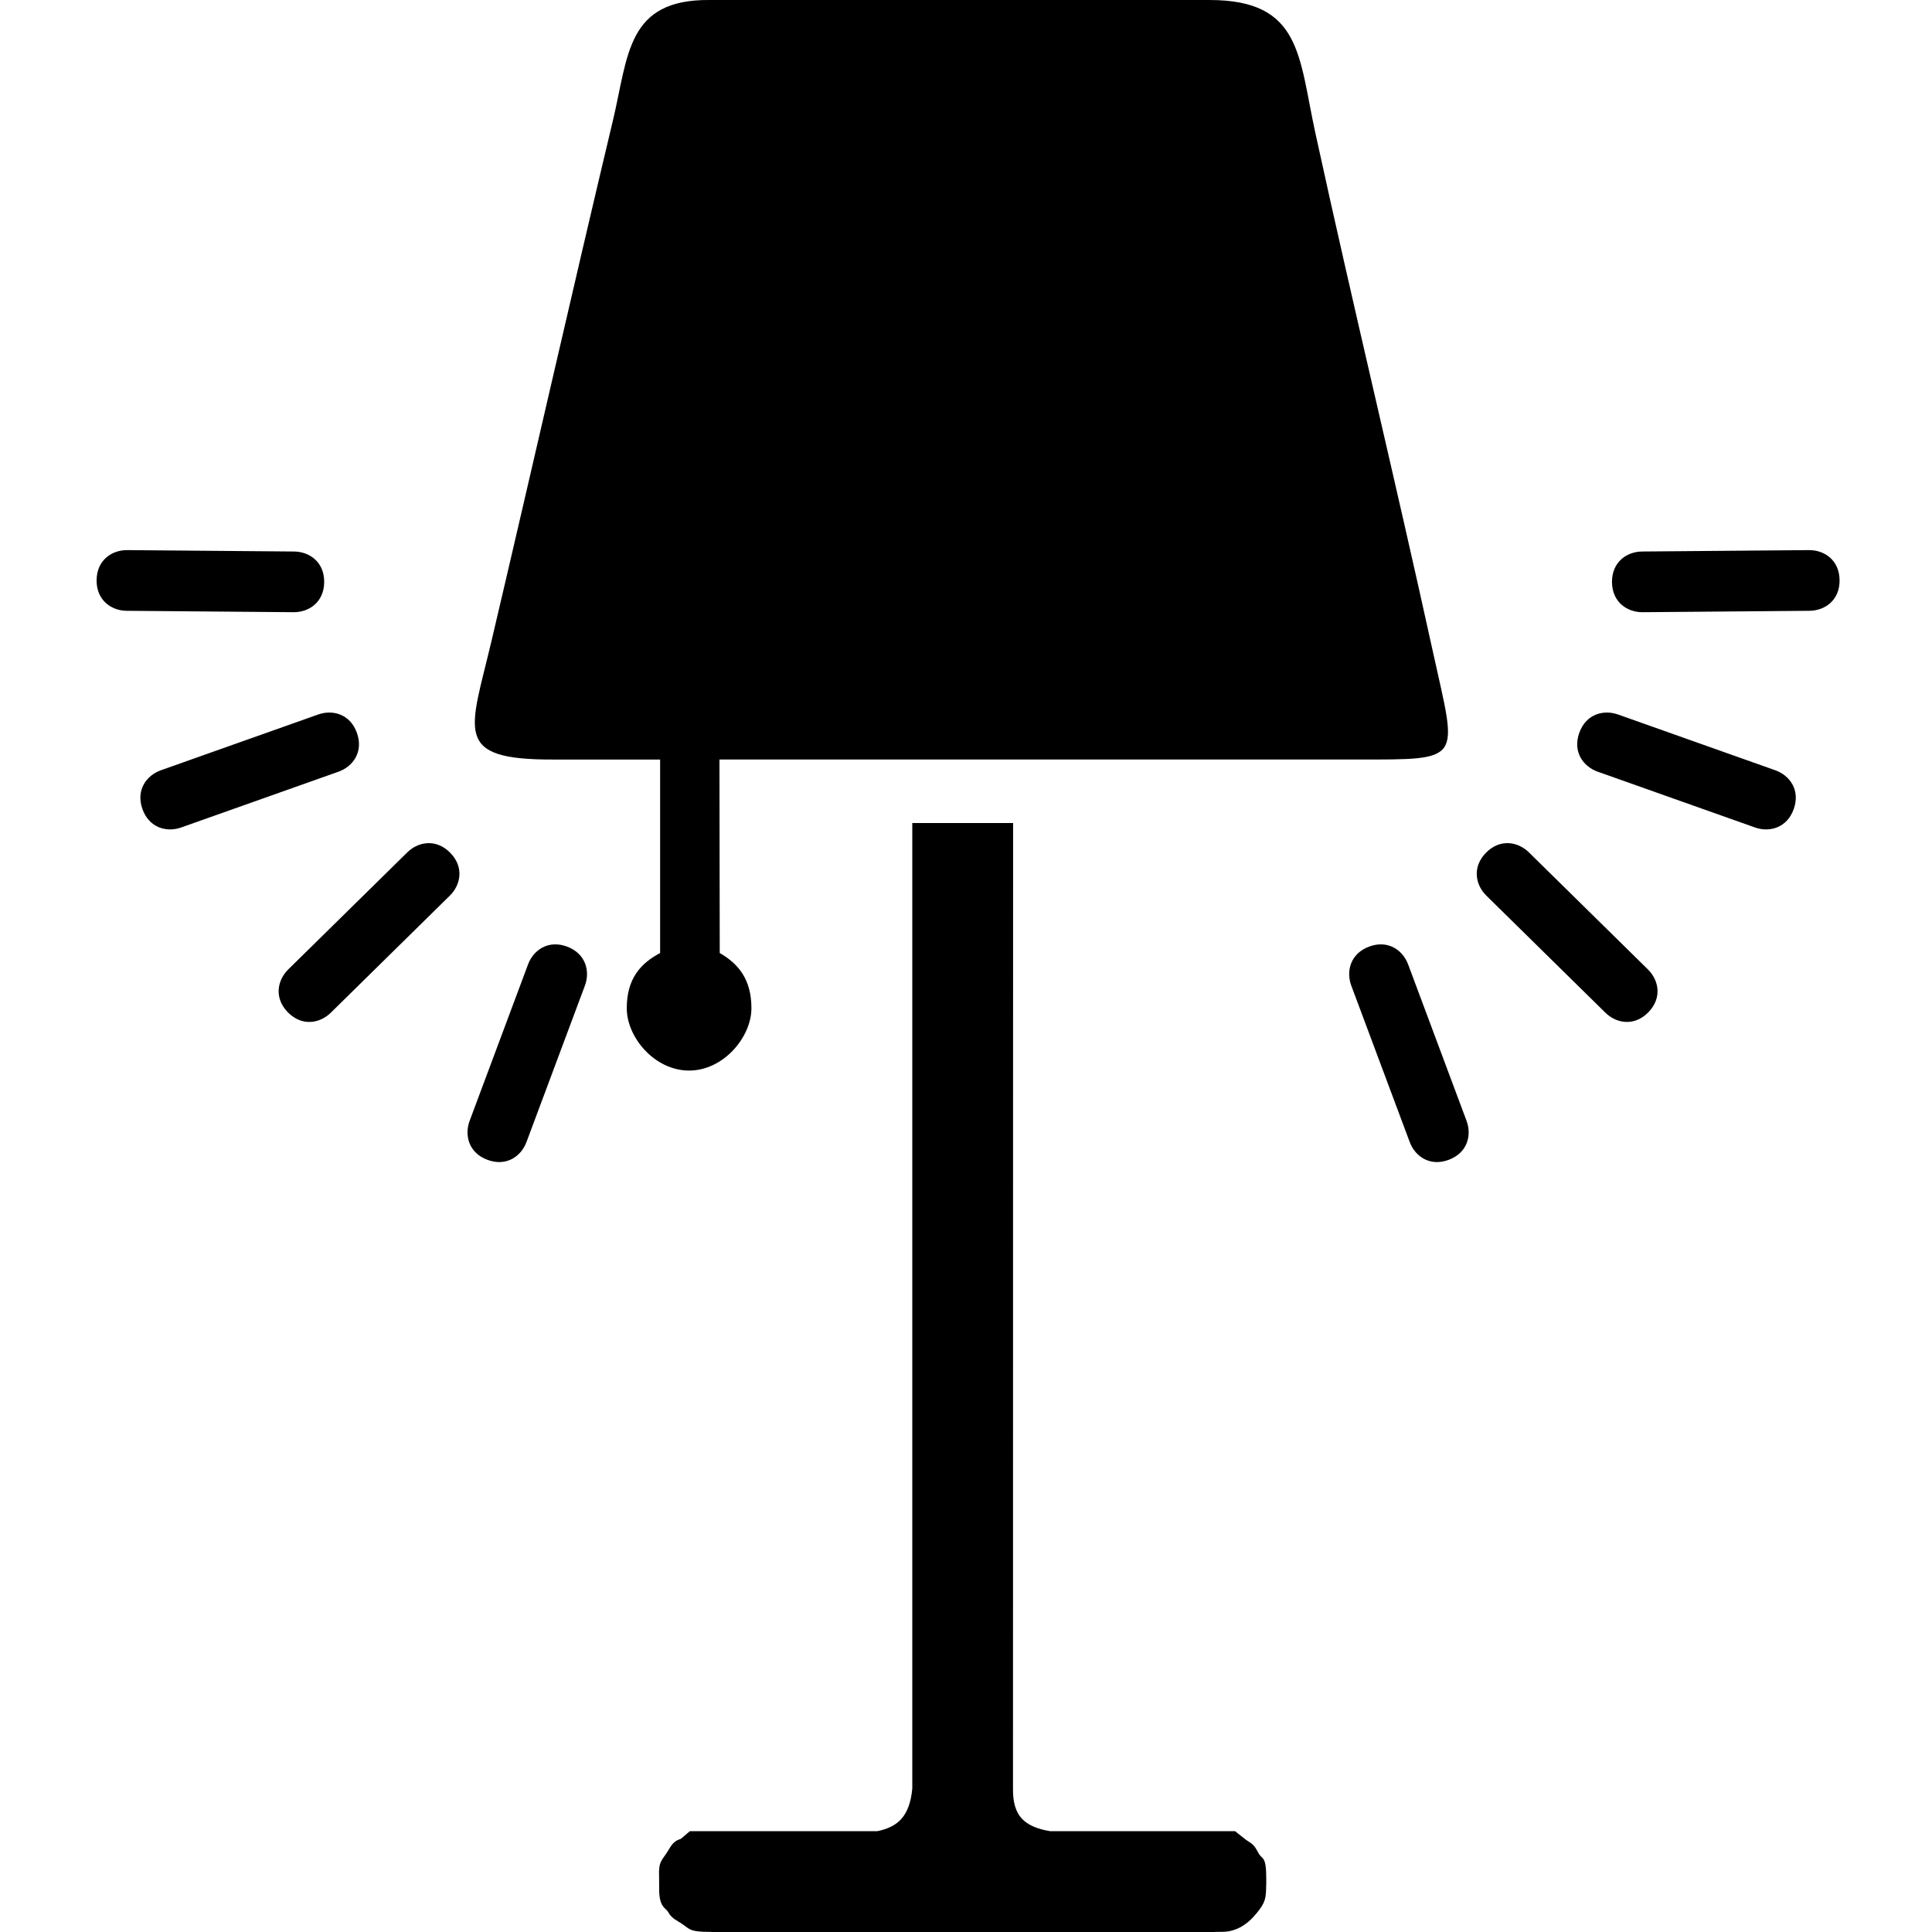 <svg width="80" height="80" viewBox="0 0 80 80" fill="none" xmlns="http://www.w3.org/2000/svg">
<path fill-rule="evenodd" clip-rule="evenodd" d="M28.893 75.826H36.321C36.758 75.74 37.097 75.573 37.326 75.314C37.573 75.035 37.726 74.62 37.776 74.056V34.081H41.95L41.946 74.077C41.939 74.635 42.065 75.039 42.311 75.304C42.559 75.571 42.957 75.741 43.49 75.826H51.143L51.593 76.183C51.849 76.35 51.926 76.38 52.092 76.7C52.271 77.043 52.433 76.804 52.433 77.805V78.046H52.429C52.429 78.614 52.39 78.783 52.047 79.206C51.72 79.611 51.357 79.882 50.879 79.972C50.742 79.994 50.573 79.996 50.311 79.997V80H29.459V79.997C28.424 79.995 28.625 79.874 28.033 79.532C27.949 79.483 27.906 79.459 27.816 79.368L27.815 79.37C27.734 79.289 27.707 79.243 27.654 79.15H27.651C27.571 79.01 27.288 78.975 27.295 78.215L27.292 77.715C27.262 77.075 27.403 77.05 27.66 76.641C27.861 76.286 27.969 76.219 28.197 76.14L28.564 75.826H28.893ZM18.641 35.31C18.054 34.713 17.312 34.855 16.864 35.296L11.936 40.142C11.488 40.583 11.334 41.322 11.922 41.919C12.509 42.516 13.25 42.374 13.698 41.934L18.626 37.087C19.074 36.647 19.229 35.908 18.641 35.31ZM23.481 39.197C22.697 38.904 22.084 39.346 21.865 39.935L19.447 46.41C19.227 46.998 19.399 47.733 20.184 48.026C20.969 48.319 21.581 47.878 21.801 47.288L24.219 40.814C24.439 40.225 24.266 39.491 23.481 39.197ZM14.78 30.35C15.06 31.139 14.608 31.744 14.017 31.954L7.502 34.264C6.91 34.474 6.178 34.289 5.897 33.499C5.618 32.709 6.07 32.105 6.662 31.895L13.177 29.585C13.769 29.376 14.5 29.56 14.78 30.35ZM13.424 24.104C13.417 24.942 12.786 25.355 12.157 25.35L5.246 25.292C4.618 25.287 3.992 24.863 4 24.025C4.007 23.187 4.639 22.773 5.267 22.779L12.178 22.837C12.806 22.842 13.431 23.266 13.424 24.104ZM61.532 35.31C62.12 34.713 62.861 34.855 63.309 35.295L68.237 40.142C68.685 40.583 68.839 41.321 68.252 41.919C67.664 42.516 66.923 42.374 66.475 41.933L61.547 37.087C61.099 36.647 60.945 35.908 61.532 35.31ZM56.692 39.197C57.477 38.904 58.089 39.346 58.308 39.935L60.726 46.41C60.946 46.998 60.774 47.733 59.989 48.026C59.204 48.319 58.592 47.878 58.373 47.288L55.954 40.814C55.735 40.226 55.907 39.491 56.692 39.197ZM65.393 30.35C65.113 31.139 65.565 31.744 66.157 31.954L72.671 34.264C73.263 34.474 73.995 34.289 74.276 33.499C74.555 32.709 74.103 32.105 73.511 31.895L66.997 29.585C66.404 29.376 65.673 29.56 65.393 30.35ZM66.749 24.104C66.756 24.942 67.388 25.355 68.016 25.35L74.927 25.292C75.555 25.287 76.181 24.863 76.173 24.025C76.166 23.187 75.535 22.773 74.906 22.779L67.995 22.837C67.367 22.842 66.743 23.266 66.749 24.104ZM29.803 39.463C30.578 39.908 31.115 40.557 31.115 41.749C31.115 42.941 29.96 44.33 28.534 44.33C27.109 44.33 25.953 42.958 25.953 41.749C25.953 40.54 26.513 39.895 27.334 39.463V31.451C25.857 31.451 24.371 31.448 22.894 31.451C18.715 31.462 19.468 30.296 20.353 26.537C22.044 19.355 23.673 12.147 25.383 4.974C26.022 2.289 25.949 -0.031 29.383 0H50.091C53.896 0.004 53.773 2.326 54.465 5.5C56.03 12.688 57.761 19.812 59.346 27.043C60.335 31.552 60.641 31.45 56.182 31.45L29.791 31.45L29.803 39.463Z" fill="black"/>
</svg>
